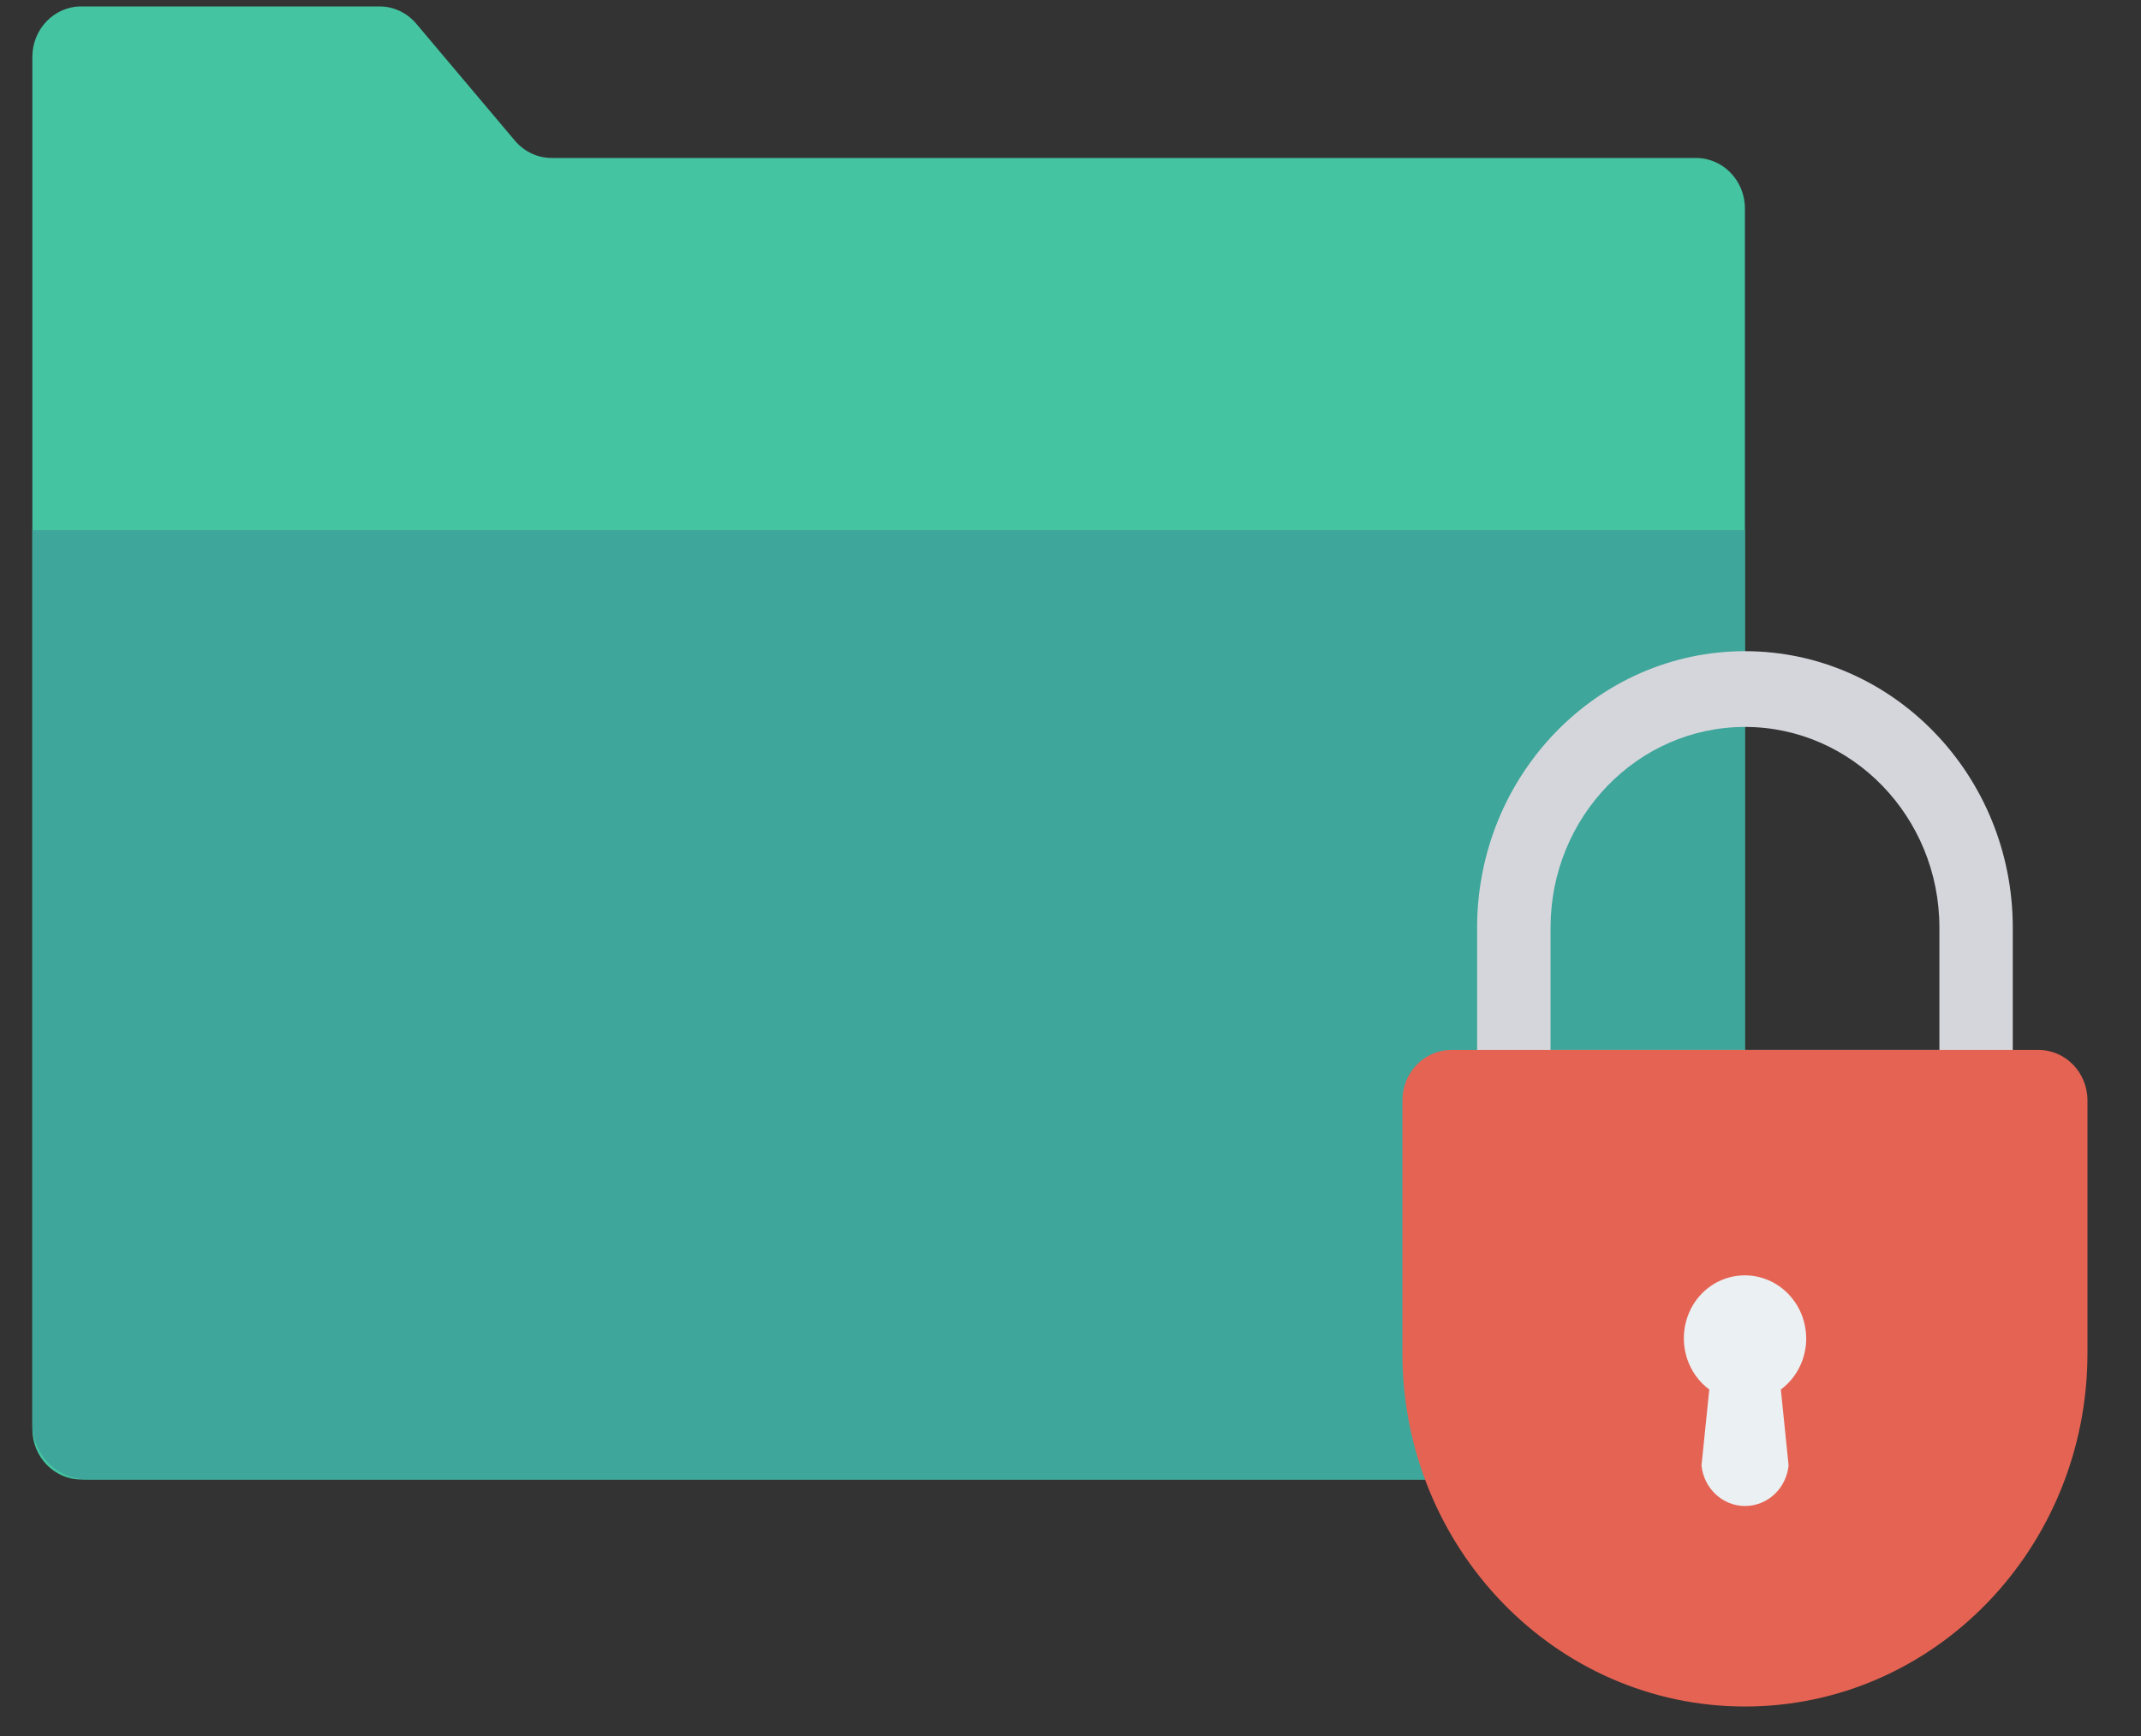 <svg width="37" height="30" viewBox="0 0 37 30" fill="none" xmlns="http://www.w3.org/2000/svg">
<rect x="0" y="0" width="37" height="30" fill="#333333" stroke="none"/>
<path d="M29.31 25.567H1.404C0.937 25.567 0.559 25.176 0.559 24.694V0.984C0.559 0.502 0.937 0.111 1.404 0.111H6.558C6.802 0.111 7.035 0.221 7.195 0.411L8.898 2.43C9.059 2.621 9.291 2.73 9.536 2.73H29.31C29.777 2.73 30.155 3.121 30.155 3.602V24.694C30.155 25.176 29.777 25.567 29.31 25.567Z" fill="#44C4A1"/>
<path d="M29.208 25.566H1.506C1.255 25.566 1.014 25.463 0.836 25.28C0.658 25.097 0.559 24.848 0.559 24.589V9.162H30.155V24.589C30.155 24.848 30.056 25.097 29.878 25.28C29.701 25.463 29.46 25.566 29.208 25.566Z" fill="#3EA69B"/>
<path d="M30.156 11.253C27.603 11.253 25.527 13.396 25.527 16.03V18.587H34.784V16.03C34.784 13.396 32.708 11.253 30.156 11.253ZM33.516 18.144H26.796V16.03C26.796 14.117 28.303 12.562 30.156 12.562C32.008 12.562 33.516 14.117 33.516 16.03V18.144Z" fill="#D5D6DB"/>
<path d="M30.156 29.49C26.886 29.49 24.236 26.754 24.236 23.38V19.016C24.236 18.535 24.615 18.144 25.082 18.144H35.229C35.697 18.144 36.075 18.535 36.075 19.016V23.38C36.075 26.754 33.425 29.49 30.156 29.49Z" fill="#E56353"/>
<path d="M31.214 23.132C31.214 22.963 31.176 22.797 31.104 22.646C31.031 22.496 30.926 22.364 30.796 22.262C30.666 22.16 30.516 22.091 30.355 22.059C30.195 22.027 30.03 22.034 29.873 22.078C29.699 22.127 29.54 22.221 29.412 22.352C29.284 22.482 29.191 22.645 29.141 22.824C29.081 23.04 29.086 23.27 29.157 23.483C29.229 23.696 29.362 23.881 29.539 24.012L29.405 25.325C29.424 25.517 29.512 25.695 29.651 25.824C29.79 25.954 29.97 26.025 30.157 26.025C30.344 26.025 30.525 25.954 30.664 25.824C30.803 25.695 30.89 25.517 30.91 25.325L30.776 24.012C30.912 23.911 31.022 23.779 31.098 23.626C31.174 23.473 31.214 23.303 31.215 23.131L31.214 23.132Z" fill="#EBF0F3"/>
</svg>
